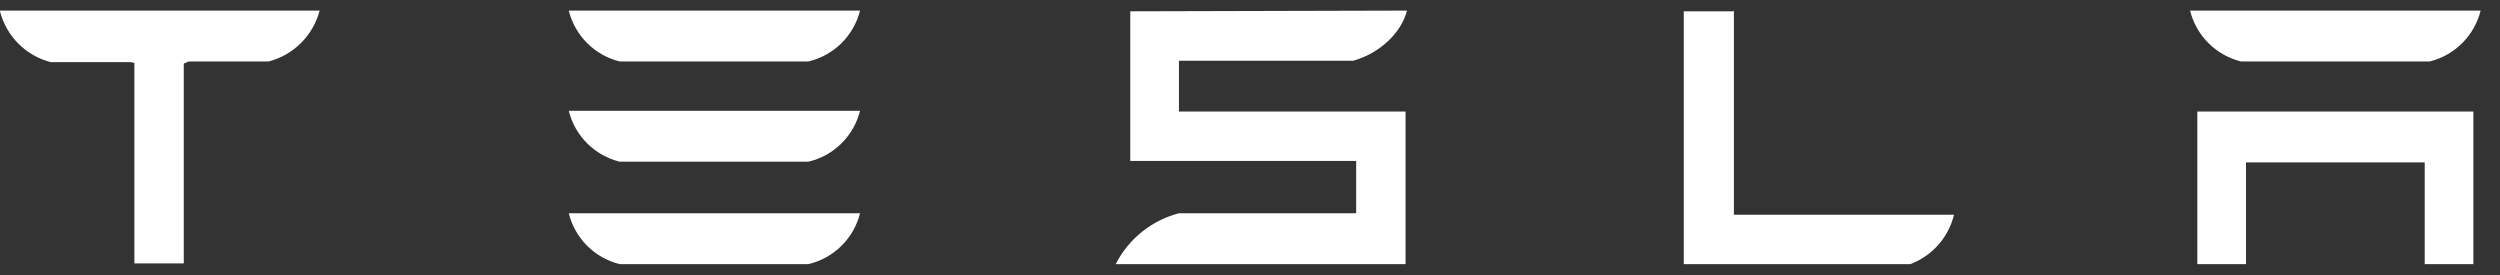 <svg width="118" height="13" viewBox="0 0 118 13" fill="none" xmlns="http://www.w3.org/2000/svg">
<rect x="0" y="0" width="118" height="13" fill="#333333" stroke="none"/>
<path d="M0 0.534C0.148 1.113 0.448 1.641 0.871 2.063C1.293 2.486 1.821 2.787 2.4 2.934H6.171L6.343 2.969V12.431H8.674V3.003L8.914 2.9H12.686C13.263 2.749 13.789 2.447 14.211 2.025C14.633 1.604 14.935 1.077 15.086 0.5L0 0.5V0.534ZM81.806 0.534H79.474V12.466H90.171C90.678 12.274 91.131 11.961 91.489 11.555C91.848 11.149 92.102 10.661 92.229 10.134H81.84V0.5L81.806 0.534ZM63.874 2.866C65.109 2.523 66.137 1.563 66.411 0.5L53.349 0.534V7.597H64.011V10.066H55.646C55.007 10.232 54.411 10.532 53.897 10.945C53.382 11.359 52.962 11.877 52.663 12.466H66.343V5.266H55.646V2.866H63.874ZM103.714 12.466H106.011V7.666H114.446V12.466H116.743V5.266H103.714V12.466ZM29.246 2.9H38.16C38.747 2.761 39.284 2.464 39.713 2.041C40.142 1.618 40.447 1.085 40.594 0.5L26.846 0.5C26.99 1.08 27.29 1.61 27.712 2.033C28.135 2.456 28.665 2.756 29.246 2.9ZM29.246 7.631H38.16C38.747 7.493 39.284 7.195 39.713 6.772C40.142 6.349 40.447 5.816 40.594 5.231H26.846C26.99 5.812 27.29 6.342 27.712 6.765C28.135 7.187 28.665 7.487 29.246 7.631ZM29.246 12.466H38.16C38.747 12.327 39.284 12.03 39.713 11.607C40.142 11.183 40.447 10.65 40.594 10.066H26.846C26.99 10.646 27.29 11.176 27.712 11.599C28.135 12.022 28.665 12.321 29.246 12.466ZM105.771 2.9H114.686C115.266 2.756 115.796 2.456 116.219 2.033C116.642 1.61 116.941 1.08 117.086 0.5L103.371 0.5C103.516 1.08 103.815 1.61 104.238 2.033C104.661 2.456 105.191 2.756 105.771 2.9Z" fill="white"/>
</svg>
